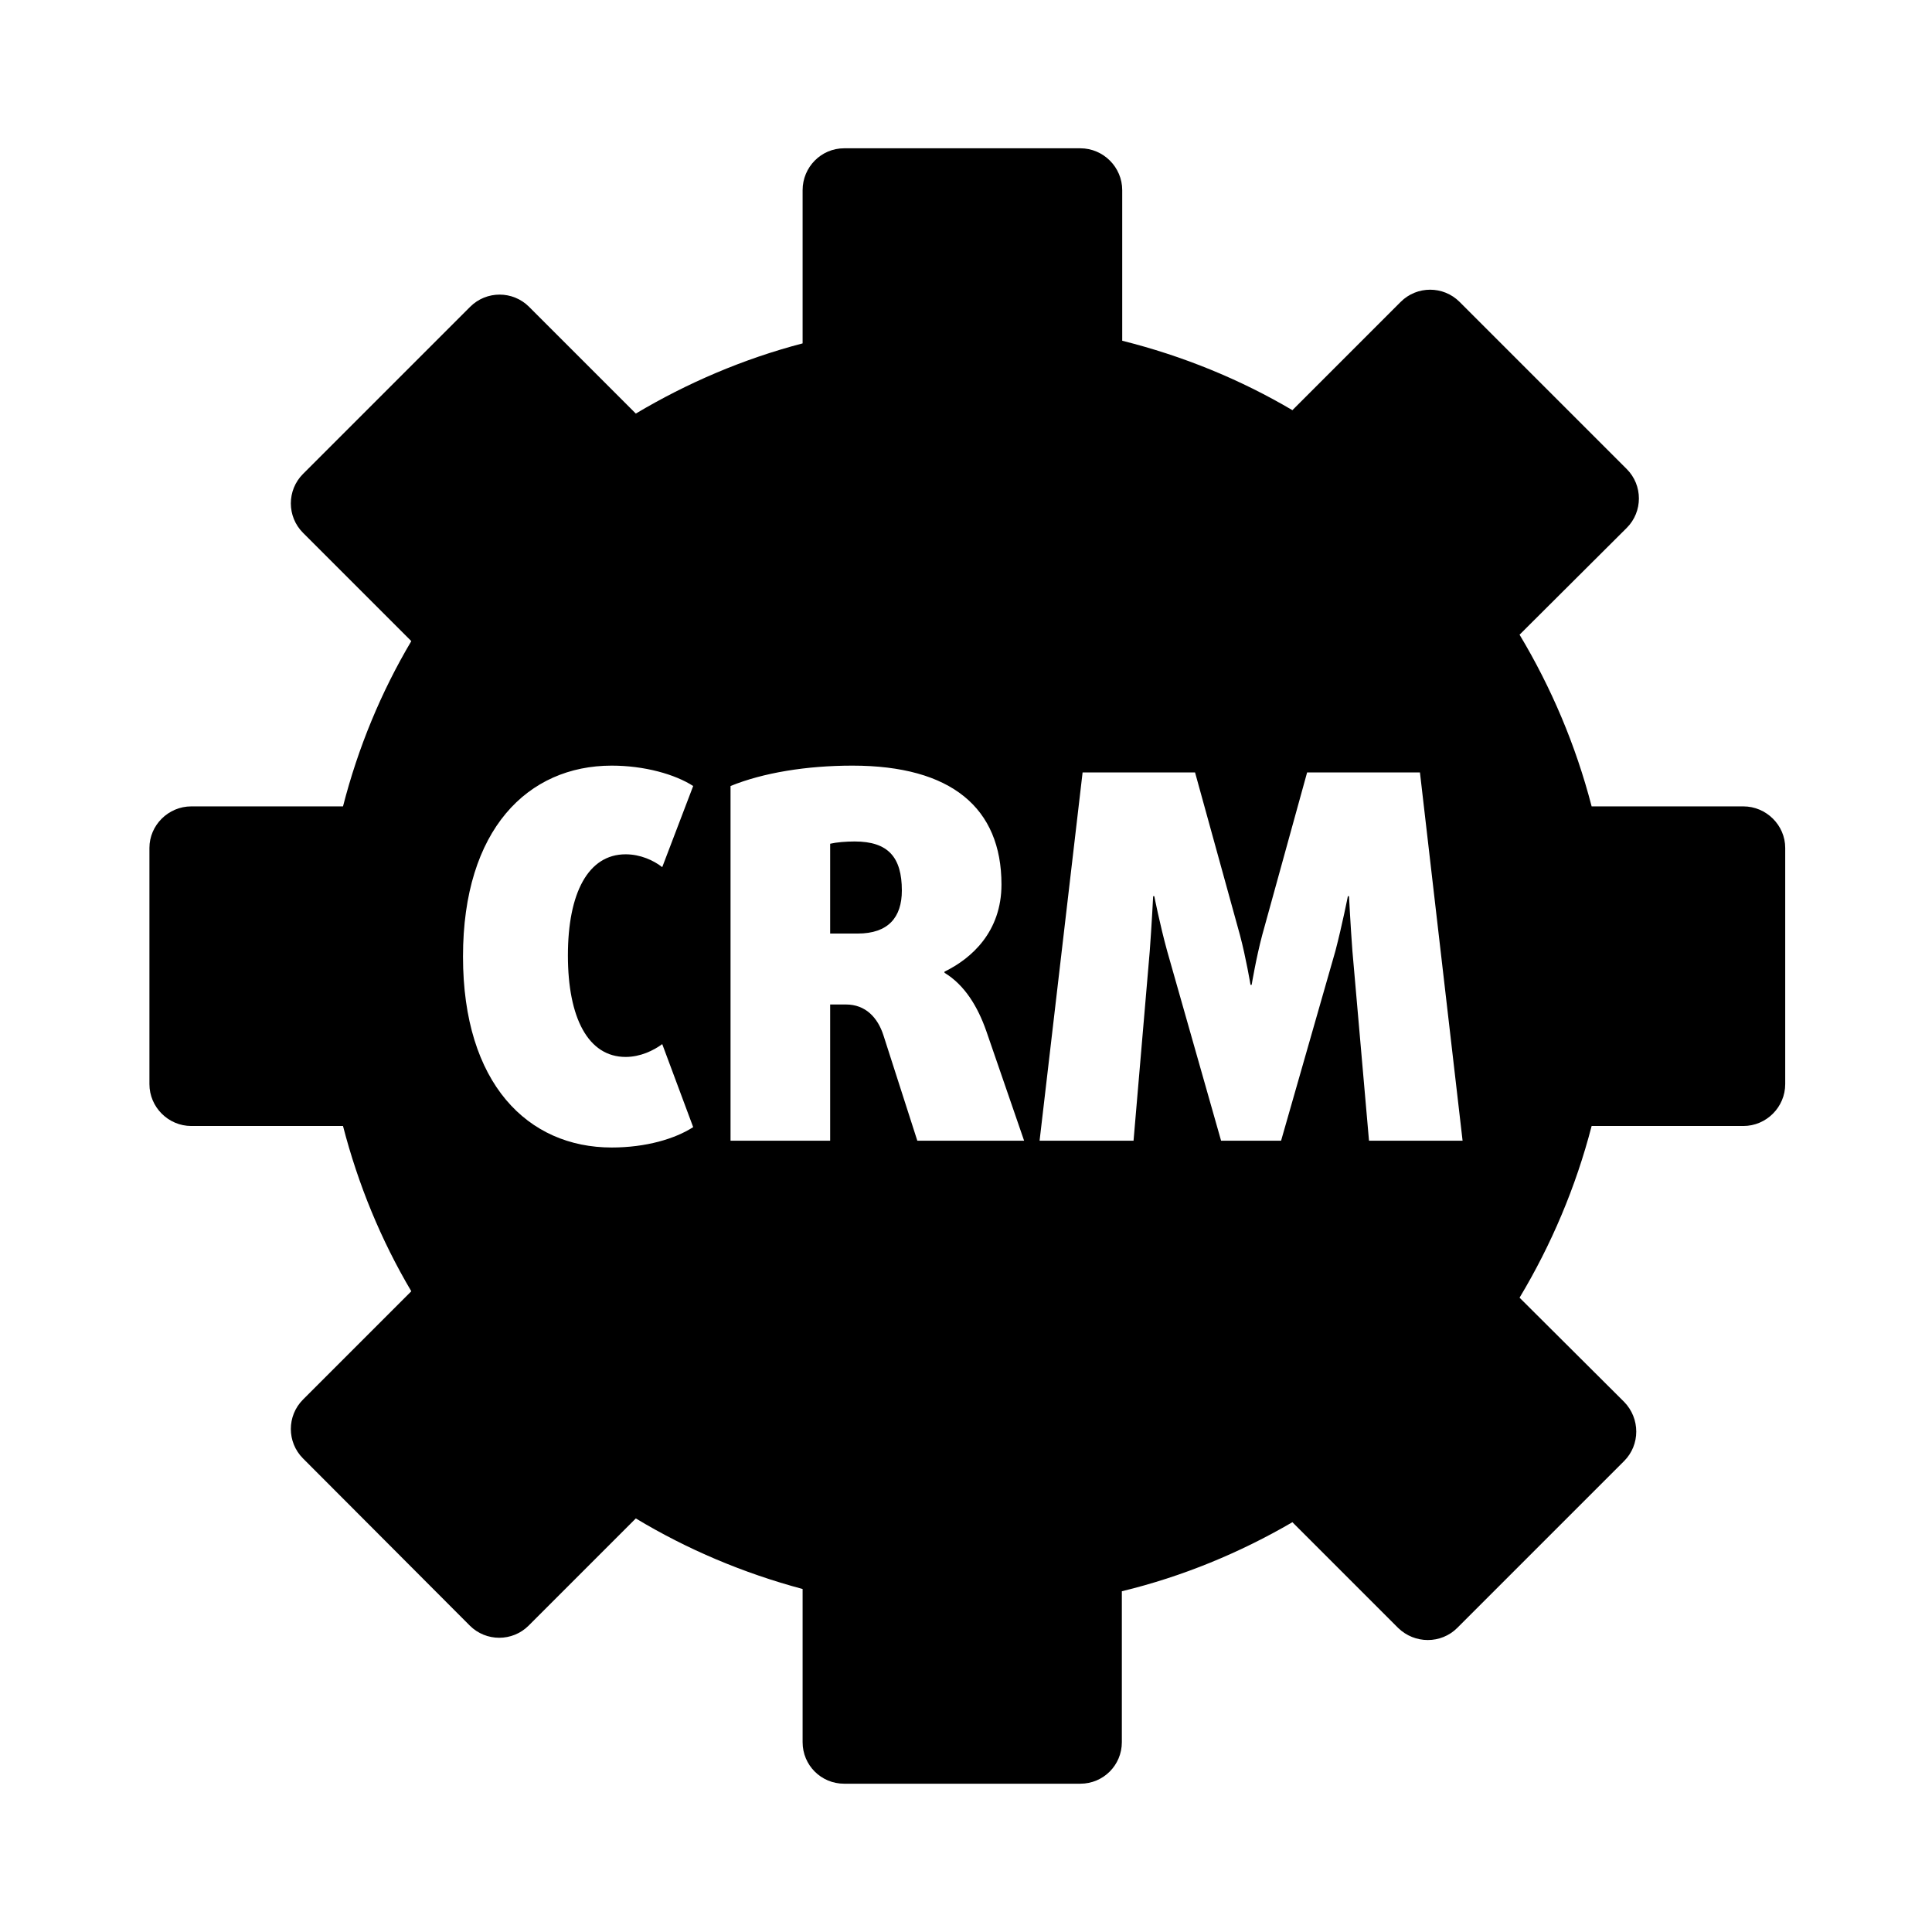 <svg height="512" width="512.0" xmlns="http://www.w3.org/2000/svg"><path d="m462 298.4h-40.2c-4.2 16.2-10.7 31.5-19.1 45.5l27.7 27.6c4.3 4.4 4.3 11.4 0 15.7l-44.2 44.2c-4.3 4.3-11.3 4.3-15.7 0l-28-28c-13.9 8.1-29.1 14.4-45.2 18.3v40c0 6.1-4.9 11-11 11h-62.6c-6.1 0-11-4.9-11-11v-40.6c-15.7-4.2-30.6-10.5-44.2-18.7l-28.4 28.4c-4.3 4.3-11.3 4.3-15.6 0l-44.2-44.3c-4.3-4.3-4.3-11.3 0-15.6l28.7-28.7c-8-13.5-14.1-28.3-18.1-43.8h-40.2c-6.1 0-11.1-5-11.1-11.1v-62.6c0-6 5-11 11.1-11h40.2c4-15.6 10.1-30.3 18.1-43.8l-28.7-28.7c-4.3-4.3-4.3-11.3 0-15.6l44.3-44.3c4.3-4.3 11.3-4.3 15.6 0l28.3 28.3c13.6-8.1 28.5-14.5 44.2-18.6v-40.6c0-6.1 4.9-11.1 11-11.1h62.6c6.1 0 11.1 5 11.1 11.1v39.9c16 4 31.2 10.2 45.1 18.4l28.7-28.7c4.3-4.3 11.3-4.3 15.6 0l44.3 44.3c4.3 4.3 4.3 11.3 0 15.6l-28.4 28.3c8.4 14 14.9 29.3 19.1 45.5h40.2c6.1 0 11.1 5 11.1 11v62.6c0 6.1-5 11.1-11.1 11.1z m-296.2-72c3.9 0 7.4 1.6 9.7 3.4l8.2-21.5c-4.8-3.1-12.9-5.4-21.6-5.4-22.2 0-39.4 16.9-39.4 50.6 0 33.7 17.2 50.6 39.4 50.6 9.1 0 16.8-2.3 21.6-5.4l-8.2-22c-2.3 1.7-5.8 3.4-9.7 3.4-9.9 0-15.3-10.3-15.3-26.9 0-16.6 5.4-26.8 15.3-26.8z m99.6 8c0-20.3-13.3-31.5-39.5-31.5-12.2 0-23.7 1.9-32.3 5.4v94h26.4v-36.1h4.2c5.2 0 8.4 3.5 9.9 8.1l9 28h28.3l-10-29c-2.3-6.6-5.8-12.3-11.1-15.5v-0.3c7.2-3.5 15.1-10.6 15.1-23.1z m110.9-29.7h-29.9l-11.9 43.1c-1.6 6-2.8 13.2-2.8 13.2h-0.3c0 0-1.2-7.2-2.8-13.2l-11.9-43.1h-29.8l-11.4 97.6h24.9l4.3-50.3c0.5-6.7 0.9-14.5 0.9-14.5h0.3c0 0 1.5 7.6 3.4 14.5l14.3 50.3h15.9l14.4-50.3c1.8-6.9 3.3-14.5 3.3-14.5h0.3c0 0 0.4 7.8 0.9 14.5l4.4 50.3h24.8l-11.3-97.6z m-149 42.7h-7.3v-23.8c1.7-0.4 4.2-0.6 6.5-0.6 8.9 0 12.5 4.2 12.5 13 0 7.1-3.6 11.4-11.7 11.4z" /></svg>